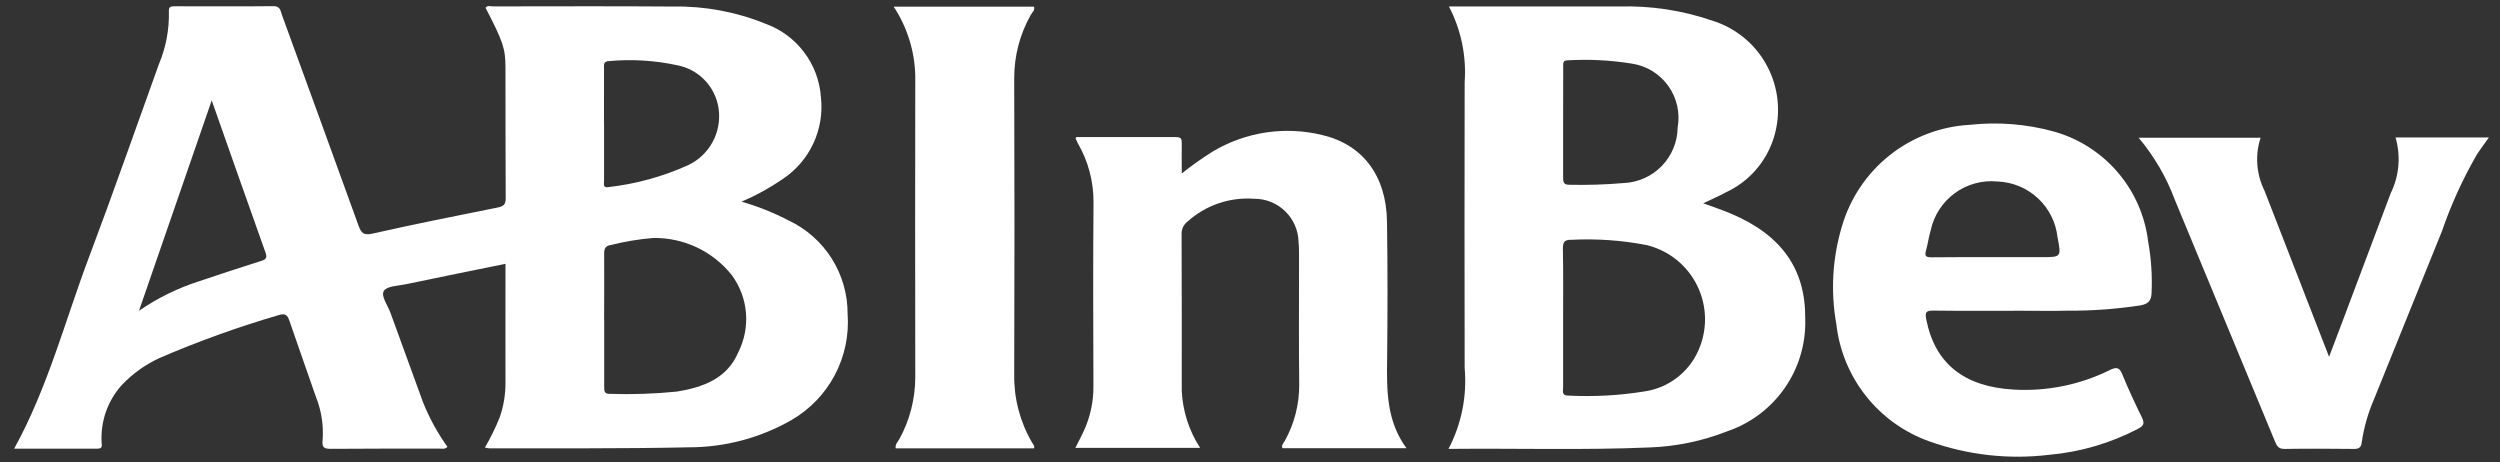 <svg width="146" height="27" viewBox="0 0 146 27" fill="none" xmlns="http://www.w3.org/2000/svg">
<rect x="0" y="0" width="146" height="27" fill="#333333" stroke="none"/>
<path d="M28.316 26.139C28.646 25.577 28.934 24.992 29.178 24.387C29.404 23.742 29.52 23.063 29.52 22.379C29.513 20.251 29.52 18.123 29.52 15.994V15.408C27.544 15.808 25.629 16.197 23.72 16.596C23.264 16.696 22.605 16.696 22.42 16.986C22.228 17.286 22.646 17.832 22.803 18.268C23.431 20.009 24.069 21.746 24.703 23.487C25.072 24.411 25.551 25.286 26.13 26.095C25.982 26.253 25.817 26.195 25.675 26.2C23.559 26.2 21.442 26.193 19.327 26.212C18.919 26.212 18.79 26.13 18.841 25.697C18.904 24.837 18.77 23.974 18.449 23.174C17.941 21.7 17.412 20.234 16.91 18.758C16.791 18.407 16.679 18.271 16.259 18.407C13.896 19.098 11.578 19.933 9.318 20.907C8.48 21.292 7.725 21.835 7.093 22.507C6.293 23.408 5.876 24.587 5.932 25.791C5.932 25.973 6.032 26.201 5.7 26.201C4.081 26.201 2.462 26.201 0.827 26.201C2.796 22.63 3.792 18.747 5.196 15.024C6.6 11.301 7.92 7.515 9.276 3.758C9.688 2.785 9.888 1.735 9.863 0.679C9.841 0.385 9.981 0.366 10.206 0.367C12.126 0.367 14.046 0.382 15.966 0.36C16.378 0.355 16.381 0.639 16.466 0.876C17.963 4.975 19.454 9.075 20.938 13.176C21.099 13.625 21.246 13.757 21.763 13.641C24.185 13.096 26.619 12.605 29.055 12.121C29.413 12.05 29.536 11.943 29.533 11.569C29.515 9.03 29.528 6.492 29.519 3.954C29.519 2.816 29.374 2.426 28.356 0.454C28.47 0.296 28.641 0.374 28.78 0.374C32.287 0.374 35.794 0.354 39.302 0.382C41.148 0.348 42.981 0.688 44.692 1.382C45.592 1.704 46.378 2.282 46.955 3.044C47.532 3.805 47.875 4.719 47.942 5.672C48.046 6.601 47.892 7.541 47.495 8.387C47.098 9.233 46.475 9.953 45.694 10.467C44.944 10.981 44.145 11.42 43.309 11.777C44.26 12.053 45.182 12.421 46.061 12.877C47.093 13.364 47.965 14.136 48.575 15.102C49.184 16.068 49.505 17.187 49.5 18.329C49.592 19.566 49.333 20.803 48.754 21.9C48.175 22.996 47.299 23.907 46.226 24.529C44.398 25.576 42.328 26.126 40.221 26.123C36.343 26.208 32.463 26.172 28.583 26.184C28.493 26.176 28.404 26.161 28.316 26.139ZM35.285 18.682C35.285 19.988 35.285 21.294 35.285 22.601C35.285 22.841 35.291 23.006 35.616 23.001C36.925 23.045 38.236 23.001 39.54 22.867C41.06 22.617 42.466 22.11 43.116 20.572C43.475 19.86 43.63 19.063 43.564 18.269C43.498 17.474 43.212 16.714 42.74 16.072C42.192 15.38 41.492 14.824 40.694 14.447C39.896 14.07 39.022 13.883 38.14 13.899C37.323 13.966 36.513 14.099 35.718 14.299C35.364 14.349 35.279 14.499 35.283 14.83C35.291 16.108 35.281 17.395 35.281 18.681L35.285 18.682ZM35.277 7.229C35.277 8.341 35.277 9.453 35.277 10.565C35.277 10.738 35.198 10.994 35.542 10.926C37.154 10.742 38.728 10.307 40.206 9.637C40.811 9.346 41.307 8.871 41.624 8.279C41.941 7.688 42.061 7.011 41.968 6.346C41.879 5.721 41.596 5.14 41.16 4.685C40.724 4.229 40.155 3.922 39.535 3.807C38.233 3.527 36.895 3.446 35.569 3.567C35.225 3.575 35.275 3.8 35.275 4.011C35.273 5.083 35.272 6.155 35.273 7.228L35.277 7.229ZM12.366 5.859L8.117 18.149C9.196 17.407 10.378 16.827 11.625 16.426C12.806 16.026 13.995 15.639 15.184 15.261C15.449 15.177 15.641 15.129 15.512 14.766C14.47 11.852 13.446 8.934 12.362 5.858L12.366 5.859Z" fill="white"/>
<path d="M84.592 26.215C85.354 24.764 85.681 23.124 85.536 21.491C85.525 15.927 85.525 10.362 85.536 4.797C85.645 3.267 85.327 1.737 84.617 0.378H85.255C88.37 0.378 91.484 0.378 94.6 0.378C96.423 0.329 98.241 0.606 99.967 1.196C100.653 1.404 101.291 1.746 101.846 2.201C102.4 2.656 102.859 3.216 103.196 3.849C103.533 4.481 103.743 5.174 103.812 5.888C103.881 6.602 103.809 7.322 103.6 8.008C103.386 8.712 103.027 9.362 102.544 9.917C102.062 10.472 101.467 10.919 100.8 11.228C100.4 11.45 99.97 11.628 99.469 11.872C100.054 12.088 100.56 12.255 101.049 12.46C104.029 13.706 105.449 15.7 105.425 18.603C105.474 20.042 105.058 21.459 104.24 22.644C103.421 23.829 102.243 24.72 100.88 25.184C99.439 25.752 97.912 26.072 96.364 26.13C92.49 26.296 88.611 26.175 84.592 26.215ZM91.286 18.515C91.286 19.881 91.286 21.246 91.286 22.615C91.286 22.826 91.186 23.107 91.586 23.102C93.072 23.179 94.562 23.098 96.031 22.86C96.711 22.763 97.356 22.495 97.905 22.081C98.455 21.668 98.891 21.123 99.173 20.496C99.445 19.898 99.582 19.247 99.574 18.59C99.565 17.933 99.412 17.285 99.124 16.695C98.836 16.104 98.421 15.584 97.909 15.172C97.397 14.76 96.8 14.466 96.161 14.312C94.72 14.033 93.251 13.93 91.786 14.003C91.355 13.989 91.266 14.146 91.273 14.539C91.299 15.86 91.286 17.187 91.286 18.513V18.515ZM91.286 7.138C91.286 8.211 91.286 9.284 91.286 10.356C91.286 10.62 91.305 10.798 91.654 10.79C92.71 10.814 93.767 10.781 94.82 10.69C95.661 10.656 96.458 10.301 97.045 9.697C97.632 9.093 97.965 8.287 97.975 7.445C98.05 7.024 98.041 6.592 97.947 6.174C97.852 5.757 97.675 5.363 97.426 5.015C97.176 4.667 96.86 4.373 96.495 4.149C96.129 3.926 95.723 3.779 95.3 3.715C94.064 3.515 92.809 3.451 91.559 3.522C91.248 3.514 91.291 3.731 91.291 3.922C91.286 4.992 91.285 6.063 91.286 7.136V7.138Z" fill="white"/>
<path d="M118.083 18.148C116.359 18.148 114.635 18.162 112.912 18.139C112.469 18.133 112.412 18.246 112.495 18.663C113.005 21.23 114.695 22.587 117.602 22.752C119.544 22.865 121.483 22.47 123.226 21.605C123.618 21.414 123.782 21.462 123.949 21.875C124.292 22.722 124.682 23.552 125.085 24.375C125.249 24.708 125.206 24.861 124.866 25.039C123.25 25.885 121.483 26.402 119.666 26.561C117.303 26.846 114.906 26.576 112.666 25.773C111.211 25.254 109.931 24.337 108.972 23.126C108.012 21.915 107.413 20.458 107.241 18.923C106.902 17.032 107.012 15.087 107.56 13.246C108.034 11.598 109.009 10.139 110.351 9.071C111.693 8.004 113.334 7.381 115.046 7.289C116.685 7.11 118.344 7.242 119.934 7.678C121.385 8.083 122.684 8.908 123.666 10.051C124.648 11.194 125.269 12.601 125.451 14.097C125.632 15.097 125.699 16.113 125.651 17.128C125.633 17.599 125.415 17.758 124.997 17.835C123.584 18.051 122.156 18.154 120.726 18.144C119.846 18.166 118.969 18.148 118.083 18.148ZM116.337 15.018C117.296 15.018 118.254 15.018 119.212 15.018C120.386 15.018 120.386 15.018 120.159 13.851C120.061 12.977 119.652 12.168 119.007 11.571C118.362 10.974 117.524 10.629 116.645 10.599C115.758 10.514 114.871 10.758 114.153 11.285C113.435 11.813 112.936 12.586 112.752 13.458C112.633 13.847 112.587 14.258 112.473 14.649C112.373 14.998 112.533 15.029 112.816 15.027C113.989 15.012 115.163 15.018 116.336 15.018H116.337Z" fill="white"/>
<path d="M82.137 26.175H74.894C74.817 25.975 74.967 25.869 75.036 25.741C75.596 24.732 75.884 23.595 75.874 22.441C75.845 20.001 75.866 17.559 75.864 15.118C75.864 14.787 75.864 14.453 75.835 14.118C75.818 13.443 75.536 12.803 75.051 12.333C74.567 11.864 73.917 11.603 73.242 11.608C72.537 11.556 71.83 11.647 71.162 11.875C70.493 12.104 69.878 12.466 69.353 12.938C69.239 13.025 69.147 13.139 69.087 13.269C69.026 13.399 68.998 13.543 69.005 13.686C69.02 16.732 69.014 19.779 69.014 22.826C69.071 24.012 69.441 25.161 70.087 26.157H62.799C62.963 25.832 63.118 25.545 63.256 25.25C63.652 24.421 63.858 23.514 63.856 22.595C63.842 19.021 63.831 15.447 63.861 11.874C63.879 10.641 63.561 9.426 62.942 8.359C62.896 8.274 62.855 8.187 62.819 8.098C62.813 8.085 62.831 8.062 62.854 8.006C64.792 8.006 66.745 8.006 68.698 8.006C68.975 8.006 69.019 8.129 69.015 8.361C69.005 8.922 69.015 9.483 69.015 10.131C69.592 9.669 70.195 9.24 70.823 8.849C72.747 7.7 75.046 7.354 77.223 7.887C79.585 8.442 80.962 10.263 81.001 12.943C81.04 15.623 81.037 18.294 81.008 20.97C80.985 22.769 80.957 24.56 82.137 26.175Z" fill="white"/>
<path d="M136.019 20.839C136.335 20.003 136.609 19.281 136.881 18.558C137.794 16.133 138.706 13.709 139.618 11.284C140.115 10.272 140.215 9.11 139.899 8.027H145.352C145.094 8.393 144.852 8.71 144.638 9.044C143.82 10.463 143.14 11.956 142.608 13.505C141.281 16.772 139.96 20.04 138.644 23.31C138.295 24.116 138.053 24.964 137.925 25.832C137.889 26.132 137.766 26.22 137.472 26.217C136.12 26.204 134.772 26.196 133.417 26.217C133.055 26.223 132.964 26.035 132.853 25.767C130.909 21.069 128.962 16.373 127.013 11.678C126.522 10.355 125.806 9.126 124.898 8.045H132.018C131.686 9.069 131.769 10.182 132.251 11.145C133.491 14.339 134.731 17.524 136.019 20.839Z" fill="white"/>
<path d="M52.192 0.39H60.387C60.449 0.603 60.28 0.72 60.201 0.863C59.564 1.987 59.23 3.256 59.23 4.548C59.25 10.328 59.25 16.108 59.23 21.888C59.211 23.278 59.572 24.646 60.274 25.846C60.329 25.946 60.431 26.025 60.388 26.182H52.309C52.268 25.937 52.437 25.803 52.525 25.639C53.129 24.54 53.447 23.308 53.452 22.055C53.441 16.178 53.441 10.3 53.452 4.423C53.419 2.987 52.982 1.589 52.192 0.39Z" fill="white"/>
</svg>
